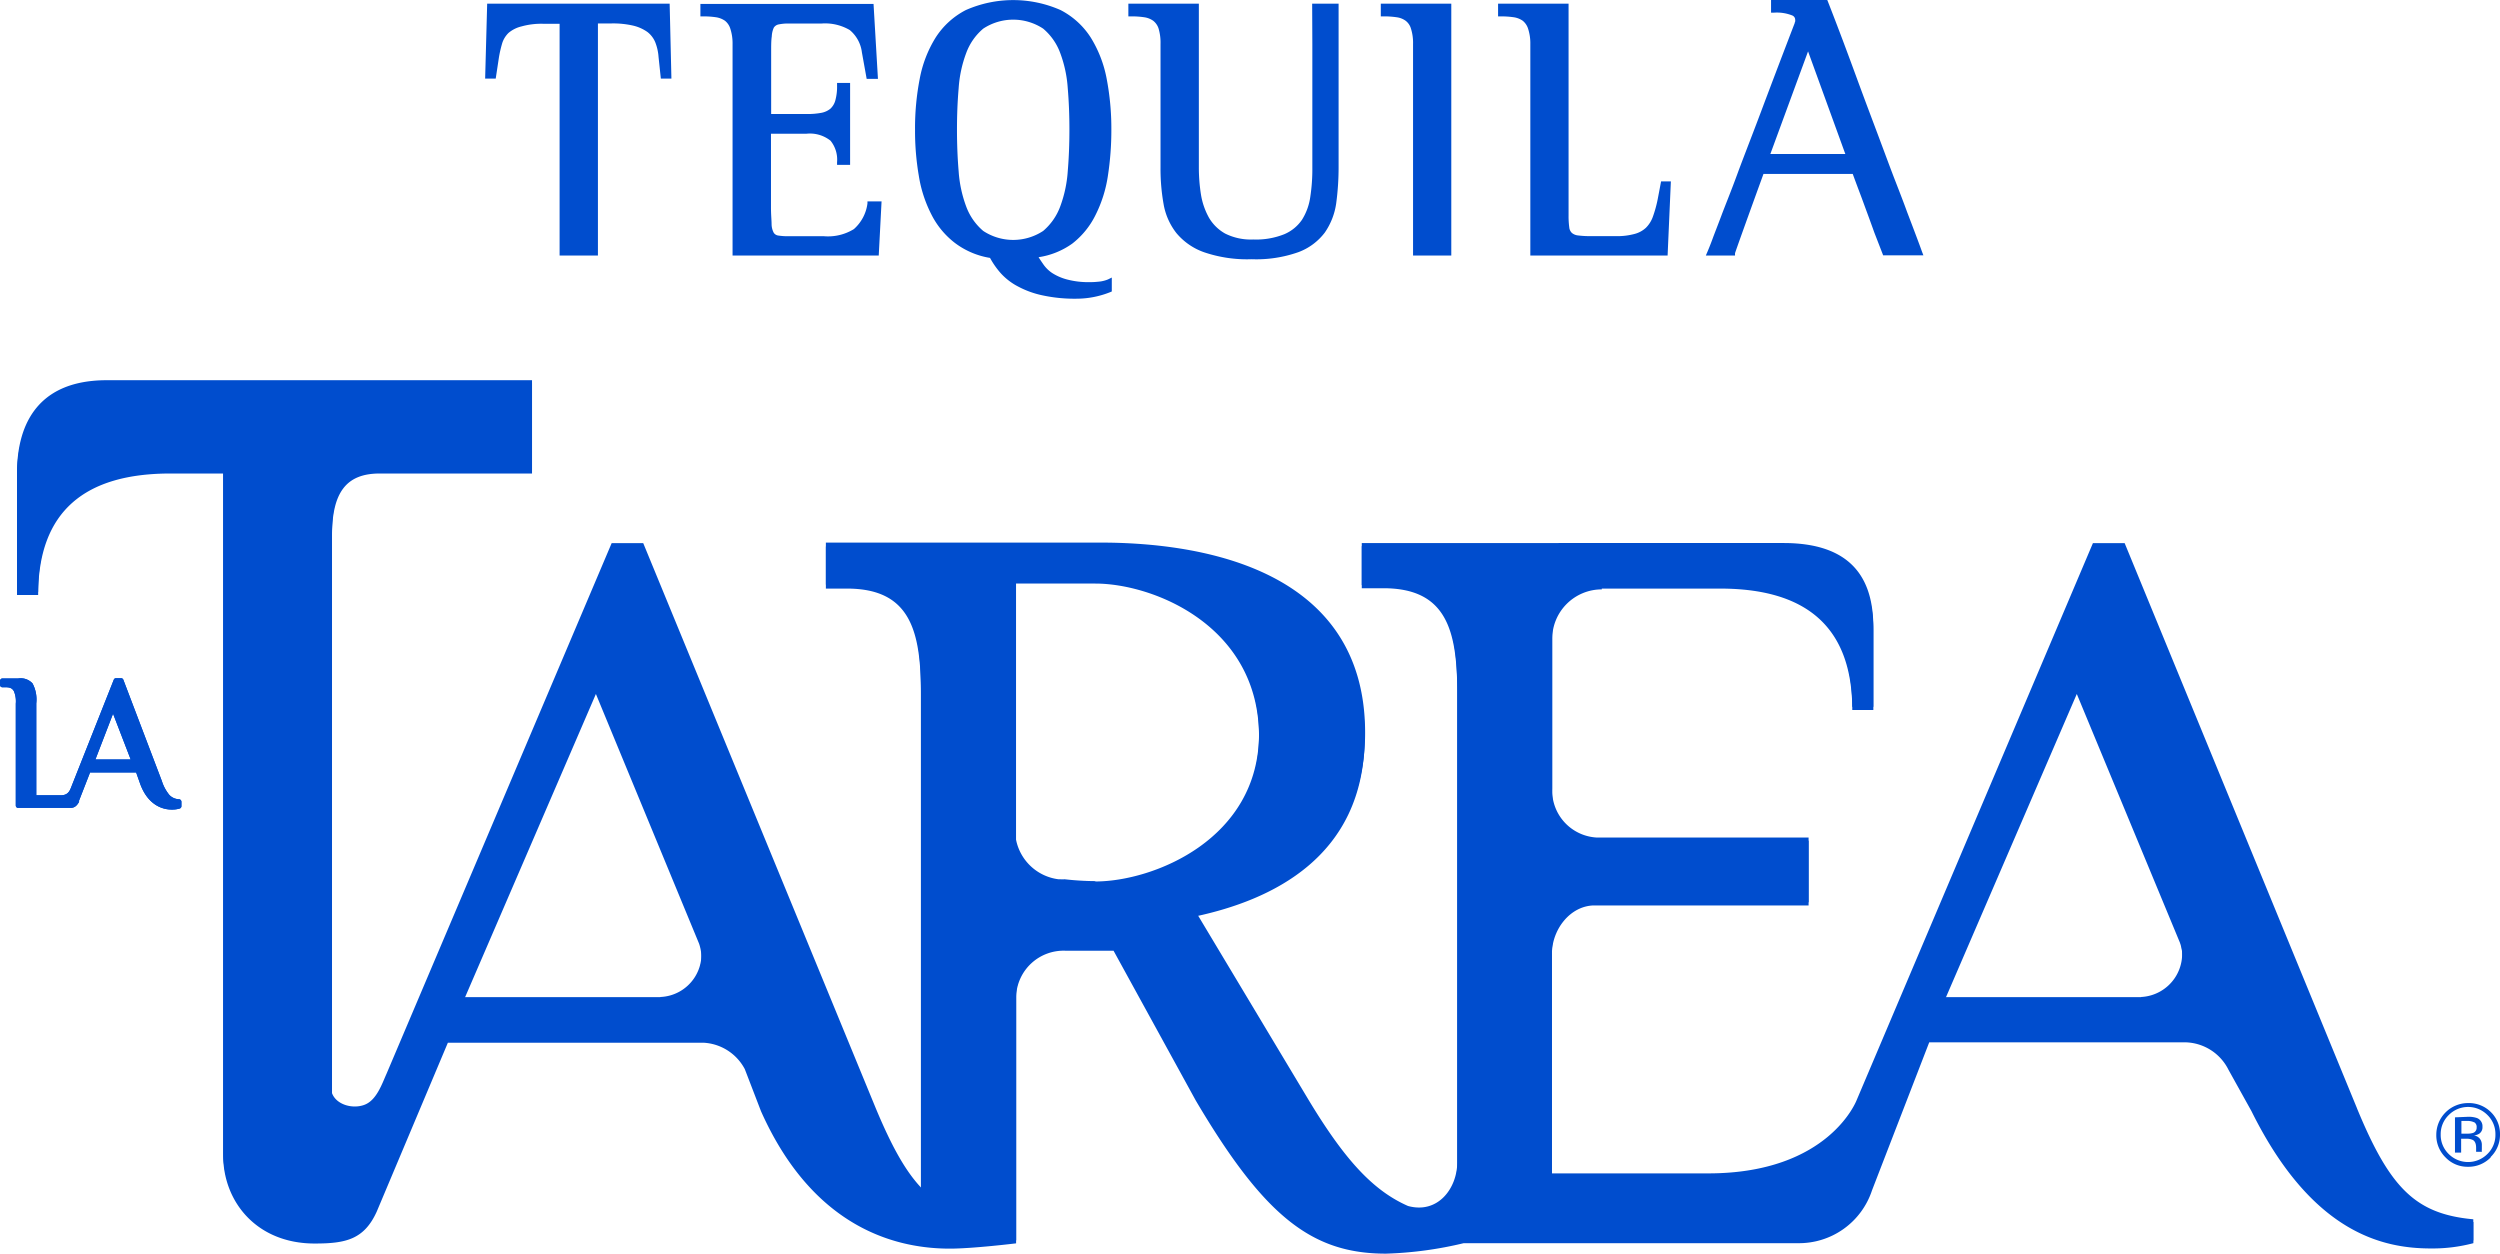 <svg xmlns="http://www.w3.org/2000/svg" viewBox="0 0 283.73 142.33"><defs><style>.cls-1{fill:#004dce;}</style></defs><g id="Capa_2" data-name="Capa 2"><g id="Capa_1-2" data-name="Capa 1"><path class="cls-1" d="M55.29.42l-.23,8.5h1.2l.37-2.44A13.64,13.64,0,0,1,57,4.89a2.82,2.82,0,0,1,.72-1.16A3.57,3.57,0,0,1,59.18,3a8.34,8.34,0,0,1,2.5-.3h1.83V29h4.35V2.66h1.55a10.14,10.14,0,0,1,2.5.26,4.64,4.64,0,0,1,1.58.72,2.86,2.86,0,0,1,.87,1.14,5.62,5.62,0,0,1,.38,1.68L75,8.92h1.2L76,.42Z"/><path class="cls-1" d="M98.45,22.86l0,.23A4.68,4.68,0,0,1,96.91,26a5.59,5.59,0,0,1-3.39.81h-4a7.23,7.23,0,0,1-1.21-.08.72.72,0,0,1-.5-.32,2.13,2.13,0,0,1-.24-.93c0-.46-.07-1.1-.07-1.9V15.18h4a3.75,3.75,0,0,1,2.76.79A3.41,3.41,0,0,1,95,18.41v.3h1.48V9.41H95v.3a5.94,5.94,0,0,1-.2,1.7,2,2,0,0,1-.56.93,2.28,2.28,0,0,1-1,.46,8.46,8.46,0,0,1-1.72.14h-4v-7c0-.75,0-1.35.07-1.8a2.72,2.72,0,0,1,.23-1,.84.84,0,0,1,.51-.36,5.29,5.29,0,0,1,1.21-.11h3.69a5.54,5.54,0,0,1,3.21.74,3.91,3.91,0,0,1,1.38,2.54l.54,3h1.28l-.5-8.5H79.49V1.86h.3a9.57,9.57,0,0,1,1.48.1,2.41,2.41,0,0,1,1,.39,1.84,1.84,0,0,1,.61.89A5.37,5.37,0,0,1,83.14,5V29H99.73l.32-6.14h-1.6Z"/><path class="cls-1" d="M124.31,24.45A14.68,14.68,0,0,0,125.73,20a34.09,34.09,0,0,0,.4-5.28,30,30,0,0,0-.53-5.77,13.62,13.62,0,0,0-1.81-4.69,8.9,8.9,0,0,0-3.43-3.12,13.32,13.32,0,0,0-10.74,0,8.9,8.9,0,0,0-3.43,3.12,13.55,13.55,0,0,0-1.81,4.69,29.25,29.25,0,0,0-.53,5.77,30,30,0,0,0,.43,5.24,14.57,14.57,0,0,0,1.42,4.37,9.4,9.4,0,0,0,2.66,3.23,9,9,0,0,0,4,1.71A9.35,9.35,0,0,0,113.57,31a7,7,0,0,0,2,1.53,10.39,10.39,0,0,0,2.79,1,17.11,17.11,0,0,0,3.82.37,10.29,10.29,0,0,0,3.81-.74l.19-.08V31.5l-.43.21a3.25,3.25,0,0,1-.45.15,3.36,3.36,0,0,1-.65.11,8.12,8.12,0,0,1-.95.05,9.41,9.41,0,0,1-2.63-.31,5.87,5.87,0,0,1-1.68-.74,3.75,3.75,0,0,1-1-1c-.18-.26-.36-.52-.52-.78a8.8,8.8,0,0,0,3.82-1.54A9.28,9.28,0,0,0,124.31,24.45Zm-2.94-9.74c0,1.62-.06,3.2-.19,4.74a14.18,14.18,0,0,1-.86,4,6.65,6.65,0,0,1-1.93,2.76,6.18,6.18,0,0,1-6.8,0,6.65,6.65,0,0,1-1.93-2.76,14.18,14.18,0,0,1-.86-4c-.13-1.54-.19-3.12-.19-4.74h0c0-1.62.06-3.18.19-4.7a14,14,0,0,1,.86-4,6.58,6.58,0,0,1,1.93-2.76,6.18,6.18,0,0,1,6.8,0A6.58,6.58,0,0,1,120.32,6a14,14,0,0,1,.86,4C121.31,11.53,121.37,13.09,121.37,14.71Z"/><path class="cls-1" d="M148.94,5V19a20.71,20.71,0,0,1-.24,3.39,6.55,6.55,0,0,1-.94,2.56,4.61,4.61,0,0,1-2,1.63,8.59,8.59,0,0,1-3.53.6,6.51,6.51,0,0,1-3.18-.67,4.89,4.89,0,0,1-1.84-1.8,8,8,0,0,1-.91-2.63,19.69,19.69,0,0,1-.24-3.08V.42h-8V1.86h.3a9.45,9.45,0,0,1,1.51.1,2.33,2.33,0,0,1,1,.39,1.83,1.83,0,0,1,.62.89A5.63,5.63,0,0,1,131.71,5V19a22.81,22.81,0,0,0,.34,4.12,7.36,7.36,0,0,0,1.46,3.33,7.19,7.19,0,0,0,3.18,2.19,15.11,15.11,0,0,0,5.36.78,14.35,14.35,0,0,0,5.3-.8,6.67,6.67,0,0,0,3-2.22,7.73,7.73,0,0,0,1.3-3.34,30.51,30.51,0,0,0,.27-4.06V.42h-3Z"/><path class="cls-1" d="M156.71,1.56v.3h.3a9.62,9.62,0,0,1,1.51.1,2.21,2.21,0,0,1,1,.39,1.71,1.71,0,0,1,.61.89A5.33,5.33,0,0,1,160.37,5h0V29h4.34V.42h-8Z"/><path class="cls-1" d="M188.52,20.59l-.38,2a13.83,13.83,0,0,1-.55,2,3.36,3.36,0,0,1-.79,1.26,3,3,0,0,1-1.29.7,7.54,7.54,0,0,1-2.12.25h-2.81a11.11,11.11,0,0,1-1.49-.08,1.28,1.28,0,0,1-.7-.29,1,1,0,0,1-.29-.62,9.51,9.51,0,0,1-.08-1.36V.42h-8V1.86h.3a9.79,9.79,0,0,1,1.49.1,2.37,2.37,0,0,1,1,.39,1.89,1.89,0,0,1,.61.89A5.34,5.34,0,0,1,173.68,5V29h15.58l.37-8.41h-1.11Z"/><path class="cls-1" d="M218.13,28.56q-.39-1.1-1.69-4.5c-.36-1-.81-2.16-1.35-3.55s-1.15-3.05-1.88-5-1.57-4.16-2.5-6.7-2-5.42-3.26-8.64L207.38,0H201V1.44h.3a4.71,4.71,0,0,1,2.12.32.53.53,0,0,1,.32.47.88.88,0,0,1,0,.21.7.7,0,0,0-.06.19q-2.26,5.89-3.85,10.13c-1.06,2.82-2,5.2-2.7,7.11s-1.34,3.46-1.77,4.61-.77,2-1,2.63-.42,1.09-.58,1.47l-.18.42h3.31v-.26c.1-.33,1.19-3.38,3.23-9h10.13c.31.84.58,1.57.82,2.2s.52,1.41.82,2.22.57,1.56.81,2.23l.93,2.4.07.19h4.57Zm-8.7-11.08h-8.51L205.2,5.83Z"/><path class="cls-1" d="M282.67,131.36a3.49,3.49,0,0,1-2.57,1.06,3.44,3.44,0,0,1-2.55-1.06,3.52,3.52,0,0,1-1.05-2.57,3.6,3.6,0,0,1,3.6-3.6,3.52,3.52,0,0,1,2.57,1,3.44,3.44,0,0,1,1.06,2.55,3.5,3.5,0,0,1-1.06,2.57m-4.76-4.76a3,3,0,0,0-.91,2.2,3,3,0,0,0,.9,2.21,3.1,3.1,0,0,0,4.41,0,3,3,0,0,0,.9-2.21,3,3,0,0,0-.9-2.2,3.09,3.09,0,0,0-4.4,0m2.13.2a2.92,2.92,0,0,1,1.08.14,1,1,0,0,1,.62,1,.87.87,0,0,1-.39.79,1.52,1.52,0,0,1-.58.19,1,1,0,0,1,.69.39,1.12,1.12,0,0,1,.21.62v.29c0,.09,0,.18,0,.29a.63.63,0,0,0,0,.21l0,.05h-.65a.06.06,0,0,1,0,0,.09.09,0,0,1,0,0l0-.12v-.32c0-.46-.12-.76-.37-.9a1.61,1.61,0,0,0-.78-.14h-.55v1.57h-.7v-4Zm.75.62a1.77,1.77,0,0,0-.84-.15h-.6v1.44H280a2.21,2.21,0,0,0,.67-.08.62.62,0,0,0,.41-.63.61.61,0,0,0-.27-.58"/><path class="cls-1" d="M8.92,91l1.3-3.33h5.23l.43,1.21c.89,2.54,2.62,3,3.59,3h.05a2.93,2.93,0,0,0,.88-.12.28.28,0,0,0,.19-.27V91a.29.29,0,0,0-.25-.29,1.59,1.59,0,0,1-1.11-.48,4.74,4.74,0,0,1-.86-1.59L14,77.15a.27.27,0,0,0-.25-.18h-.59a.27.27,0,0,0-.25.18L8.13,89.21c-.2.52-.38,1.05-1.24,1.05H4.12V79.83a3.88,3.88,0,0,0-.43-2.27A1.83,1.83,0,0,0,2.06,77H.27a.25.25,0,0,0-.19.09.28.28,0,0,0-.08.2v.43a.3.3,0,0,0,.08.2A.27.27,0,0,0,.27,78H.66c.55,0,.76.17.92.45a3,3,0,0,1,.21,1.41V91.41a.28.28,0,0,0,.08.2.24.24,0,0,0,.19.08H8c.4,0,.71-.18,1-.74m1.83-4.76L12.83,81l2,5.19Z"/><path class="cls-1" d="M8.92,91l1.3-3.33h5.23l.43,1.21c.89,2.54,2.62,3,3.59,3h.05a2.93,2.93,0,0,0,.88-.12.28.28,0,0,0,.19-.27V91a.29.29,0,0,0-.25-.29,1.59,1.59,0,0,1-1.11-.48,4.74,4.74,0,0,1-.86-1.59L14,77.15a.27.27,0,0,0-.25-.18h-.59a.27.27,0,0,0-.25.18L8.13,89.21c-.2.52-.38,1.05-1.24,1.05H4.12V79.83a3.88,3.88,0,0,0-.43-2.27A1.83,1.83,0,0,0,2.06,77H.27a.25.25,0,0,0-.19.09.28.28,0,0,0-.08.2v.43a.3.3,0,0,0,.08.2A.27.27,0,0,0,.27,78H.66c.55,0,.76.17.92.45a3,3,0,0,1,.21,1.41V91.41a.28.28,0,0,0,.08.2.24.24,0,0,0,.19.08H8c.4,0,.71-.18,1-.74m1.83-4.76L12.83,81l2,5.19Z"/><path class="cls-1" d="M267.5,125.78,241.13,61.64h-3.6l-26.8,63.18s-3.1,8.35-16.86,8.35H176.13V107.91c0-2.79,2.06-5.45,4.74-5.51h24.39V95.05h-24.1a5.35,5.35,0,0,1-5-5.55V72.1a5.62,5.62,0,0,1,5.63-5.57v-.1h13.43c9.59,0,15,4.2,15,13.79h2.39v-9c0-4.8-1.79-9.59-10.19-9.59H154.55v4.77H157c7.19,0,8.39,4.79,8.39,12v53.47c0,3-2.2,5.93-5.59,5v0c-4.05-1.78-7.29-5.37-11.46-12.33l-12.59-21c8.39-1.8,19.18-6.59,19.18-20.38,0-19.19-19.78-21.58-30-21.58H93.73v4.77h2.4c7.19,0,8.39,4.79,8.39,12v56.42c-1.83-1.95-3.39-4.83-5.13-9L73,61.64H69.42L43.87,121.86l0,0c-.54,1.21-1.14,3-2.49,3.52s-3.22,0-3.7-1.32V60.44c0-4.91,1.61-7.06,5.41-7.06H60.38V43.15H12.13c-8.4,0-10.2,5.73-10.2,10.53V67.17h2.4c0-9.59,5.4-13.79,15-13.79h6v77.39c0,5.25,3.79,10,10.38,10,3.5,0,5.61-.44,7.05-3.62L50.84,118h29a5.6,5.6,0,0,1,4.7,3l1.84,4.78c6.15,13.78,16,15.59,21.43,15.59,2.64,0,7.52-.6,7.52-.6v-28a5.39,5.39,0,0,1,5.61-5.21h5.45l9.33,17c7.79,13.19,13.19,17.39,21.58,17.39a43,43,0,0,0,8.83-1.2l37.88,0a8.71,8.71,0,0,0,8.46-6L218.94,118h29.21a5.62,5.62,0,0,1,4.76,3.11l2.6,4.68c6.9,13.94,15,15.59,20.39,15.59a18,18,0,0,0,4.8-.6v-2.4c-6.6-.6-9.48-3.59-13.2-12.59M74.94,113.17v0H52.63l15-34.77,11.72,28.32a4.86,4.86,0,0,1-4.4,6.43M124.31,100a32.1,32.1,0,0,1-3.47-.21v0a4.75,4.75,0,0,1-.54,0l-.17,0a5.64,5.64,0,0,1-4.82-4.5V65.87l9,0c6.59,0,18.58,4.8,18.58,17.39,0,12-12,16.78-18.58,16.78M243,113.17v0h-22.3l15-34.77,11.68,28.23a4.9,4.9,0,0,1-4.38,6.52"/><path class="cls-1" d="M267.5,126.15,241.13,62h-3.6l-26.8,63.18s-3.1,8.35-16.86,8.35H176.13V108.27c0-2.78,2.06-5.44,4.74-5.51h24.39V95.41h-24.1a5.34,5.34,0,0,1-5-5.55V72.47a5.63,5.63,0,0,1,5.63-5.58V66.8h13.43c9.59,0,15,4.19,15,13.78h2.39v-9c0-4.79-1.79-9.59-10.19-9.59H154.55v4.77H157c7.19,0,8.39,4.8,8.39,12v53.47c0,3-2.2,5.93-5.59,5v0c-4.05-1.77-7.29-5.36-11.46-12.32L135.7,104c8.39-1.8,19.18-6.6,19.18-20.39,0-19.18-19.78-21.58-30-21.58H93.73v4.77h2.4c7.19,0,8.39,4.8,8.39,12v56.42c-1.83-2-3.39-4.83-5.13-9L73,62H69.42L43.87,122.22l0,0c-.54,1.22-1.14,3-2.49,3.53s-3.22,0-3.7-1.32V60.8c0-4.91,1.61-7.06,5.41-7.06H60.38V43.51H12.13c-8.4,0-10.2,5.74-10.2,10.53V67.53h2.4c0-9.59,5.4-13.79,15-13.79h6v77.39c0,5.25,3.79,10,10.38,10,3.5,0,5.61-.44,7.05-3.63l8.07-19.16h29a5.63,5.63,0,0,1,4.7,3l1.84,4.78c6.15,13.78,16,15.59,21.43,15.59,2.64,0,7.52-.6,7.52-.6v-28a5.39,5.39,0,0,1,5.61-5.21h5.45l9.33,17c7.79,13.19,13.19,17.38,21.58,17.38a43,43,0,0,0,8.83-1.19l37.88,0a8.72,8.72,0,0,0,8.46-6l6.49-16.79h29.21a5.61,5.61,0,0,1,4.76,3.12l2.6,4.68c6.9,13.93,15,15.59,20.39,15.59a18,18,0,0,0,4.8-.6v-2.4c-6.6-.6-9.48-3.6-13.2-12.59M74.94,113.53v0H52.63l15-34.77L79.34,107.1a4.85,4.85,0,0,1-4.4,6.43m49.37-13.16a29.8,29.8,0,0,1-3.47-.22v0a4.75,4.75,0,0,1-.54,0l-.17,0a5.63,5.63,0,0,1-4.82-4.5V66.23l9,0c6.59,0,18.58,4.79,18.58,17.38,0,12-12,16.79-18.58,16.79M243,113.53v0h-22.3l15-34.77L247.41,107a4.89,4.89,0,0,1-4.38,6.51"/></g></g></svg>